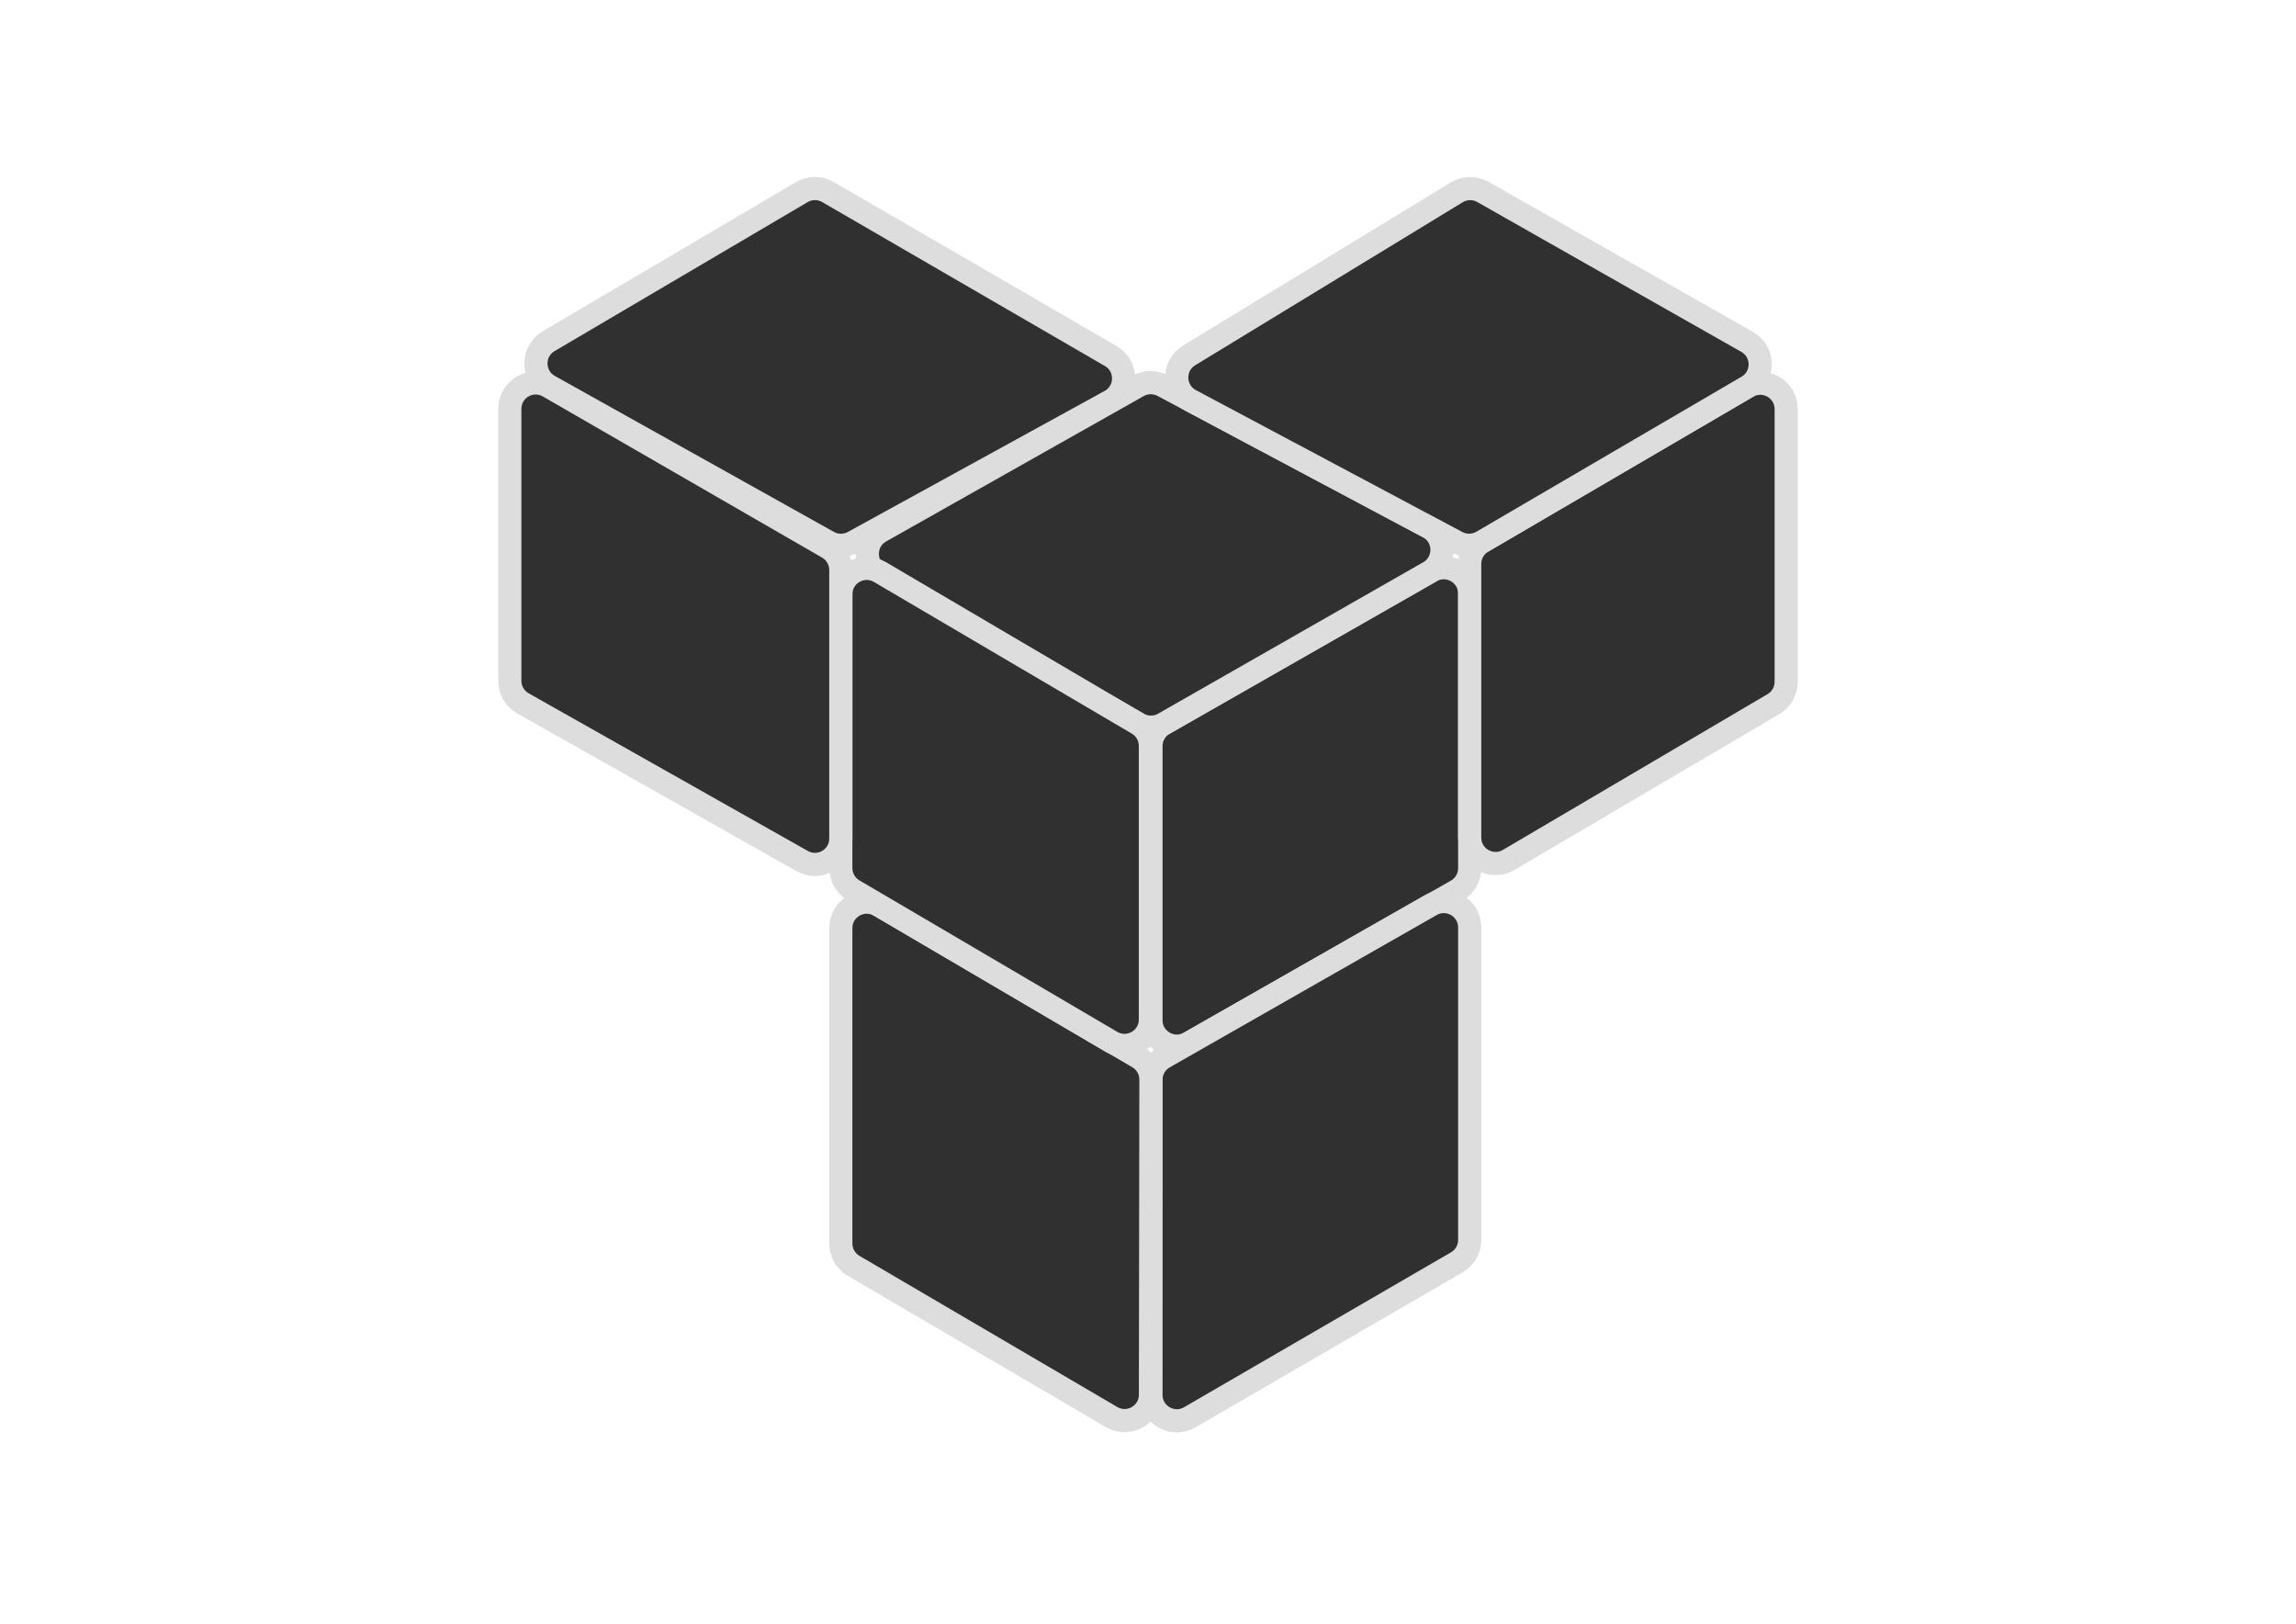 <?xml version="1.0" encoding="UTF-8" standalone="no"?>
<!DOCTYPE svg PUBLIC "-//W3C//DTD SVG 1.1//EN" "http://www.w3.org/Graphics/SVG/1.1/DTD/svg11.dtd">
<!-- Created with Vectornator (http://vectornator.io/) -->
<svg height="841.0mm" stroke-miterlimit="10" style="fill-rule:nonzero;clip-rule:evenodd;stroke-linecap:round;stroke-linejoin:round;" version="1.1" viewBox="0 0 3370.82 2384.24" width="1189.0mm" xml:space="preserve" xmlns="http://www.w3.org/2000/svg" xmlns:xlink="http://www.w3.org/1999/xlink">
<defs>
<filter color-interpolation-filters="sRGB" filterUnits="userSpaceOnUse" height="1887.06" id="Filter" width="1918.16" x="726.328" y="248.585">
<feGaussianBlur in="SourceGraphic" result="Blur" stdDeviation="2.055"/>
</filter>
</defs>
<g id="Layer-1">
<g filter="url(#Filter)" opacity="0.998">
<path d="M1689.73 1095.24C1689.73 1081.6 1697.04 1069 1708.88 1062.24L2100.85 838.387C2126.18 823.919 2157.7 842.212 2157.7 871.385L2157.7 1274.44C2157.7 1288.1 2150.36 1300.71 2138.49 1307.46L1746.52 1530.59C1721.19 1545.01 1689.73 1526.72 1689.73 1497.57L1689.73 1095.24Z" fill="#303030" fill-rule="nonzero" opacity="1" stroke="#dddddd" stroke-linecap="butt" stroke-linejoin="round" stroke-width="34"/>
<path d="M1708.58 1062.41C1696.9 1069.08 1682.56 1069.08 1670.87 1062.4L1292.5 846.02C1266.9 831.381 1267 794.431 1292.68 779.938L1670.78 566.578C1682.08 560.199 1695.85 560.031 1707.31 566.13L2096.89 773.547C2123.29 787.606 2123.85 825.252 2097.87 840.087L1708.58 1062.41Z" fill="#303030" fill-rule="nonzero" opacity="1" stroke="#dddddd" stroke-linecap="butt" stroke-linejoin="round" stroke-width="34"/>
<path d="M2157.7 827.728C2157.7 814.224 2164.86 801.735 2176.52 794.92L2565.17 567.758C2590.51 552.951 2622.35 571.222 2622.35 600.565L2622.35 1000.81C2622.35 1014.28 2615.23 1026.74 2603.62 1033.56L2214.97 1262.26C2189.64 1277.17 2157.7 1258.9 2157.7 1229.51L2157.7 827.728Z" fill="#303030" fill-rule="nonzero" opacity="1" stroke="#dddddd" stroke-linecap="butt" stroke-linejoin="round" stroke-width="34"/>
<path d="M2565.38 567.637C2590.67 552.857 2590.43 516.232 2564.96 501.779L2177.13 281.75C2165.14 274.943 2150.39 275.172 2138.61 282.35L1745.83 521.664C1720.69 536.979 1721.76 573.825 1747.74 587.657L2138.97 795.955C2150.61 802.151 2164.63 801.872 2176.01 795.22L2565.38 567.637Z" fill="#303030" fill-rule="nonzero" opacity="1" stroke="#dddddd" stroke-linecap="butt" stroke-linejoin="round" stroke-width="34"/>
<path d="M2100.87 1328.38C2126.2 1313.93 2157.7 1332.22 2157.7 1361.39L2157.7 1820.12C2157.7 1833.67 2150.48 1846.2 2138.77 1852.99L1746.79 2080.4C1721.46 2095.1 1689.73 2076.82 1689.73 2047.53L1689.73 1584.99C1689.73 1571.35 1697.04 1558.75 1708.9 1551.99L2100.87 1328.38Z" fill="#303030" fill-rule="nonzero" opacity="1" stroke="#dddddd" stroke-linecap="butt" stroke-linejoin="round" stroke-width="34"/>
<path d="M1689.69 1584.73C1689.71 1571.22 1682.56 1558.72 1670.91 1551.89L1291.65 1329.51C1266.32 1314.66 1234.43 1332.93 1234.43 1362.29L1234.43 1825.33C1234.43 1838.81 1241.58 1851.29 1253.21 1858.11L1631.8 2080.03C1657.11 2094.87 1688.97 2076.64 1689.02 2047.3L1689.69 1584.73Z" fill="#303030" fill-rule="nonzero" opacity="1" stroke="#dddddd" stroke-linecap="butt" stroke-linejoin="round" stroke-width="34"/>
<path d="M1253.18 1306.98C1241.56 1300.15 1234.43 1287.69 1234.43 1274.21L1234.43 872.351C1234.43 842.964 1266.36 824.699 1291.69 839.595L1670.18 1062.16C1681.79 1068.99 1688.92 1081.45 1688.92 1094.91L1688.92 1496.53C1688.92 1525.91 1657.01 1544.18 1631.67 1529.3L1253.18 1306.98Z" fill="#303030" fill-rule="nonzero" opacity="1" stroke="#dddddd" stroke-linecap="butt" stroke-linejoin="round" stroke-width="34"/>
<path d="M1234.43 836.703C1234.43 823.124 1227.18 810.577 1215.42 803.79L805.457 567.226C780.124 552.608 748.465 570.891 748.465 600.14L748.465 999.401C748.465 1013.11 755.846 1025.75 767.782 1032.49L1177.74 1263.96C1203.08 1278.26 1234.43 1259.96 1234.43 1230.87L1234.43 836.703Z" fill="#303030" fill-rule="nonzero" opacity="1" stroke="#dddddd" stroke-linecap="butt" stroke-linejoin="round" stroke-width="34"/>
<path d="M806.29 566.656C780.673 552.339 780.261 515.623 805.552 500.737L1177.18 281.983C1189 275.025 1203.65 274.977 1215.52 281.857L1630.67 522.566C1656.26 537.405 1655.83 574.508 1629.9 588.748L1252.88 795.79C1241.4 802.094 1227.48 802.042 1216.05 795.653L806.29 566.656Z" fill="#303030" fill-rule="nonzero" opacity="1" stroke="#dddddd" stroke-linecap="butt" stroke-linejoin="round" stroke-width="34"/>
</g>
</g>
</svg>
